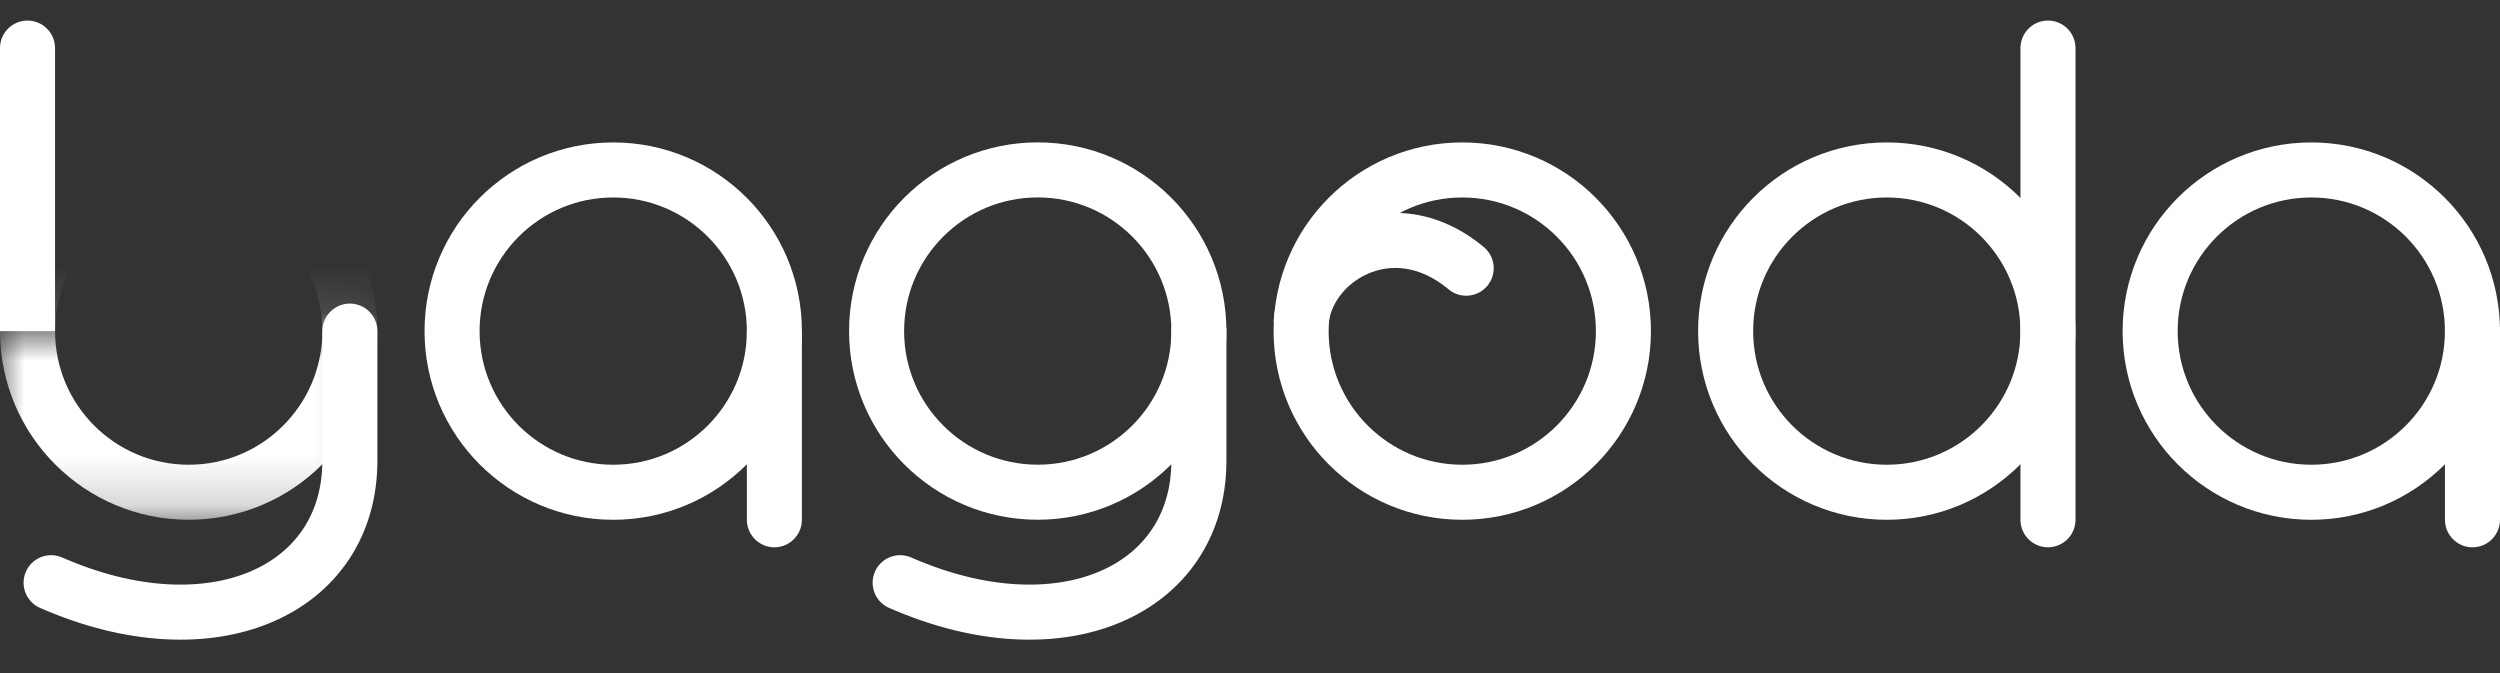 <svg width="52" height="14" viewBox="0 0 52 14" fill="none" xmlns="http://www.w3.org/2000/svg">
<rect x="0" y="0" width="52" height="14" fill="#333333" stroke="none"/>
<mask id="mask0_16587_4718" style="mask-type:alpha" maskUnits="userSpaceOnUse" x="0" y="6" width="8" height="5">
<rect width="7.849" height="3.925" transform="matrix(1 0 0 -1 0 10.811)" fill="#E5E5E5"/>
</mask>
<g mask="url(#mask0_16587_4718)">
<circle cx="3.925" cy="6.887" r="3.352" stroke="white" stroke-width="1.145" stroke-linejoin="round"/>
</g>
<circle cx="12.755" cy="6.887" r="3.352" stroke="white" stroke-width="1.145" stroke-linejoin="round"/>
<circle cx="3.925" cy="3.925" r="3.352" transform="matrix(1 -8.74228e-08 -8.74228e-08 -1 17.66 10.811)" stroke="white" stroke-width="1.145" stroke-linejoin="round"/>
<circle cx="39.245" cy="6.887" r="3.352" stroke="white" stroke-width="1.145" stroke-linejoin="round"/>
<circle cx="48.075" cy="6.887" r="3.352" stroke="white" stroke-width="1.145" stroke-linejoin="round"/>
<path d="M15.535 10.811C15.535 11.127 15.791 11.384 16.107 11.384C16.423 11.384 16.679 11.127 16.679 10.811L15.535 10.811ZM15.535 6.887L15.535 10.811L16.679 10.811L16.679 6.887L15.535 6.887Z" fill="white"/>
<path d="M1.145 1C1.145 0.684 0.888 0.428 0.572 0.428C0.256 0.428 -6.12874e-05 0.684 -6.13928e-05 1L1.145 1ZM-6.13928e-05 1L-6.29236e-05 6.887L1.145 6.887L1.145 1L-6.13928e-05 1Z" fill="white"/>
<path d="M52 7.377L52 6.805L50.855 6.805L50.855 7.377L52 7.377ZM50.855 10.811C50.855 11.127 51.112 11.384 51.428 11.384C51.744 11.384 52 11.127 52 10.811L50.855 10.811ZM50.855 7.377L50.855 10.811L52 10.811L52 7.377L50.855 7.377Z" fill="white"/>
<path d="M42.598 1V10.811" stroke="white" stroke-width="1.145" stroke-linecap="round" stroke-linejoin="round"/>
<path d="M18.723 12.12C22.075 13.591 24.937 12.283 24.937 9.585L24.937 6.887" stroke="white" stroke-width="1.145" stroke-linecap="round" stroke-linejoin="round"/>
<path d="M1.063 12.12C4.415 13.591 7.277 12.283 7.277 9.585L7.277 6.887" stroke="white" stroke-width="1.145" stroke-linecap="round" stroke-linejoin="round"/>
<circle cx="30.415" cy="6.887" r="3.352" stroke="white" stroke-width="1.145" stroke-linejoin="round"/>
<path d="M30.131 6.018C30.373 6.221 30.734 6.188 30.937 5.945C31.139 5.702 31.106 5.341 30.863 5.139L30.131 6.018ZM27.634 6.759C27.66 6.348 27.968 5.906 28.452 5.694C28.903 5.496 29.51 5.501 30.131 6.018L30.863 5.139C29.914 4.348 28.845 4.271 27.992 4.646C27.172 5.006 26.548 5.79 26.492 6.688L27.634 6.759Z" fill="white"/>
</svg>
